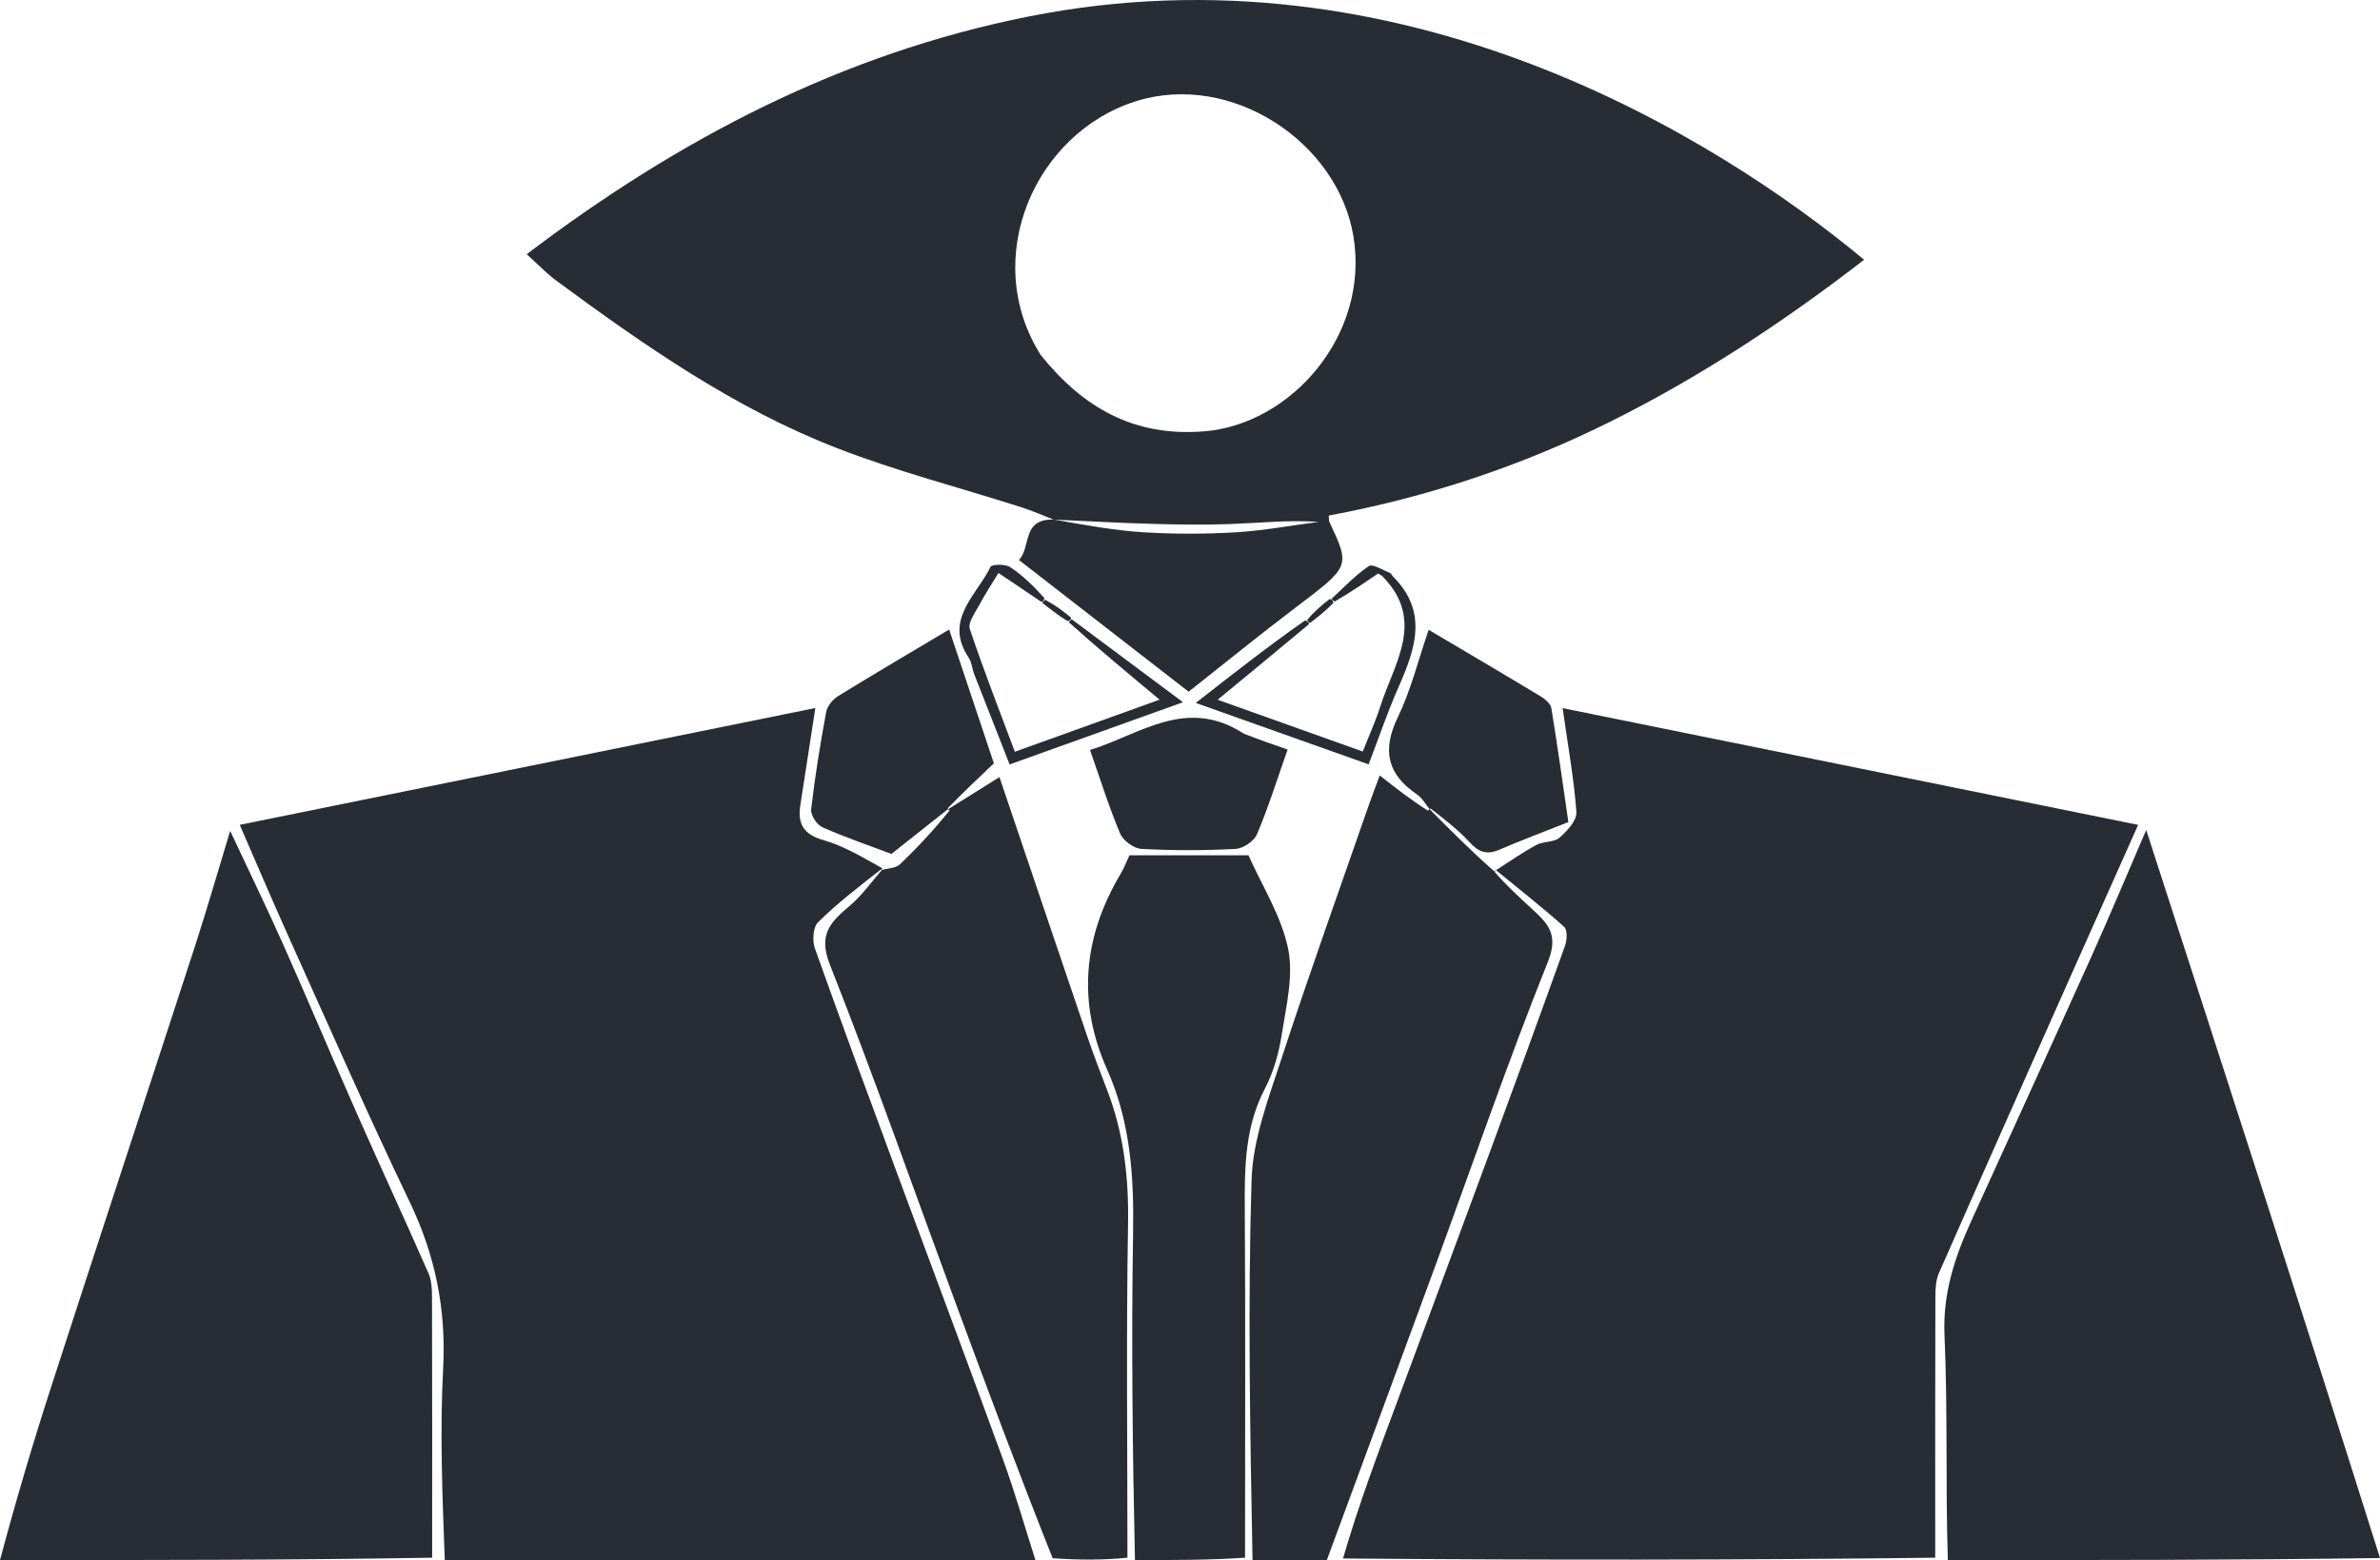 <svg xmlns="http://www.w3.org/2000/svg" xmlns:xlink="http://www.w3.org/1999/xlink" version="1.1" id="Layer_1" x="0px" y="0px" enable-background="new 0 0 512 512" xml:space="preserve" viewBox="24.47 207.78 465.53 305.22">
<path fill="#282c34" opacity="1" stroke="none" d=" M317.119,378.007   C319.731,376.346 322.271,374.549 324.987,373.08   C326.36,372.338 328.419,372.611 329.511,371.666   C331.002,370.377 332.927,368.289 332.813,366.674   C332.36,360.24 331.188,353.857 330.121,346.32   C367.694,353.943 405.071,361.527 442.689,369.159   C437.921,379.849 433.183,390.452 428.463,401.062   C420.193,419.65 411.907,438.232 403.722,456.858   C403.099,458.275 403.034,460.02 403.029,461.613   C402.982,478.429 403,495.246 403,512.531   C364.646,513 326.292,513 287.162,512.683   C290.26,502.03 294.149,491.7 298.001,481.356   C303.912,465.484 309.822,449.613 315.684,433.724   C320.716,420.082 325.711,406.426 330.615,392.737   C331.005,391.647 331.07,389.681 330.416,389.099   C326.067,385.224 321.481,381.617 317.004,377.953   C317.035,377.983 317.119,378.007 317.119,378.007  z"/>
<path fill="#282c34" opacity="1" stroke="none" d=" M111.469,513   C111,500.506 110.491,487.985 111.149,475.526   C111.759,463.963 109.618,453.378 104.623,442.963   C96.443,425.908 88.832,408.579 81.05,391.334   C77.752,384.026 74.629,376.64 71.366,369.153   C108.7,361.573 146.082,353.984 183.952,346.296   C182.86,353.354 181.916,359.361 181.006,365.372   C180.46,368.975 181.66,371.033 185.515,372.136   C189.499,373.276 193.175,375.491 196.975,377.609   C196.964,377.983 197.028,377.922 196.673,377.959   C192.334,381.361 188.175,384.549 184.483,388.209   C183.505,389.178 183.33,391.824 183.861,393.318   C189.11,408.087 194.567,422.784 200.003,437.487   C206.881,456.089 213.869,474.652 220.651,493.289   C223.01,499.771 224.897,506.425 227,513   C188.646,513 150.292,513 111.469,513  z"/>
<path fill="#282c34" opacity="1" stroke="none" d=" M405.469,513   C405,498.343 405.47,483.664 404.816,469.036   C404.449,460.82 406.835,453.729 410.073,446.606   C417.9,429.385 425.778,412.187 433.543,394.938   C437.08,387.081 440.4,379.125 444.272,370.164   C452.428,395.387 460.238,419.464 467.996,443.557   C475.359,466.427 482.667,489.314 490,512.597   C461.979,513 433.958,513 405.469,513  z"/>
<path fill="#282c34" opacity="1" stroke="none" d=" M24.469,513   C27.488,501.684 30.843,490.324 34.492,479.059   C43.818,450.264 53.303,421.52 62.658,392.734   C64.977,385.601 67.045,378.387 69.492,370.34   C73.199,378.26 76.686,385.423 79.924,392.697   C84.806,403.663 89.456,414.732 94.311,425.71   C98.914,436.12 103.699,446.449 108.276,456.87   C108.898,458.285 108.966,460.026 108.971,461.617   C109.018,478.432 109,495.247 109,512.531   C80.979,513 52.958,513 24.469,513  z"/>
<path fill="#282c34" opacity="1" stroke="none" d=" M303.992,365.983   C308.18,370.203 312.368,374.422 316.837,378.324   C317.119,378.007 317.035,377.983 316.71,378.234   C318.905,380.803 321.425,383.12 323.945,385.437   C327.033,388.276 329.46,390.403 327.263,395.888   C319.406,415.501 312.532,435.508 305.248,455.351   C298.19,474.577 291.085,493.784 284,513   C279.311,513 274.621,513 269.466,513   C269,488.21 268.522,463.405 269.277,438.638   C269.519,430.679 272.588,422.68 275.113,414.943   C280.475,398.518 286.324,382.251 291.986,365.924   C292.752,363.718 293.595,361.539 294.349,359.491   C297.394,361.886 300.465,364.301 303.807,366.393   C304.079,366.07 303.992,365.983 303.992,365.983  z"/>
<path fill="#282c34" opacity="1" stroke="none" d=" M209.827,366.157   C213.092,364.114 216.357,362.072 219.965,359.814   C225.508,376.202 231.228,393.173 236.997,410.128   C238.233,413.759 239.598,417.349 240.984,420.927   C244.264,429.396 245.275,438.1 245.119,447.21   C244.749,468.822 245,490.444 245,512.531   C240.311,513 235.621,513 230.368,512.635   C223.693,495.83 217.553,479.399 211.477,462.945   C203.291,440.776 195.467,418.464 186.79,396.489   C184.428,390.507 187.003,388.114 190.717,384.958   C193.095,382.936 194.942,380.289 197.028,377.922   C197.028,377.922 196.964,377.983 196.922,377.995   C198.106,377.65 199.677,377.656 200.498,376.874   C203.979,373.558 207.237,370.009 210.246,366.309   C209.917,366.074 209.827,366.157 209.827,366.157  z"/>
<path fill="#282c34" opacity="1" stroke="none" d=" M246.469,513   C246,491.679 245.751,470.354 246.102,449.04   C246.284,437.982 245.608,427.295 241.023,417.021   C235.156,403.873 236.33,391.059 243.667,378.736   C244.326,377.629 244.786,376.403 245.396,375.11   C252.963,375.11 260.612,375.11 268.67,375.11   C271.318,381.068 275.093,386.959 276.422,393.357   C277.529,398.682 276.042,404.648 275.169,410.246   C274.609,413.845 273.568,417.549 271.888,420.759   C267.996,428.193 267.899,436.047 267.95,444.103   C268.093,466.756 268,489.409 268,512.531   C260.979,513 253.958,513 246.469,513  z"/>
<path fill="#282c34" opacity="1" stroke="none" d=" M230.552,309.432   C228.452,308.622 226.387,307.704 224.247,307.02   C212.211,303.176 199.916,300.006 188.162,295.442   C168.061,287.636 150.465,275.345 133.208,262.63   C131.403,261.3 129.844,259.636 127.495,257.517   C157.037,235.09 189.077,218.276 225.751,210.992   C298.746,196.494 360.002,234.427 389.094,258.599   C373.497,270.646 357.296,281.36 339.706,290.147   C322.075,298.955 303.65,305.051 284.375,308.648   C284.44,309.36 284.391,309.665 284.5,309.896   C288.616,318.638 288.562,318.563 277.9,326.634   C270.902,331.93 264.096,337.479 256.963,343.105   C246.078,334.655 235.087,326.123 223.764,317.334   C226.237,314.773 224.222,309.265 230.624,309.428   C236.946,310.554 242.564,311.574 248.224,311.919   C254.195,312.282 260.221,312.275 266.192,311.919   C271.624,311.595 277.014,310.586 282.423,309.88   C276.64,309.483 270.963,310.077 265.271,310.3   C260.065,310.505 254.841,310.411 249.63,310.265   C243.268,310.087 236.911,309.719 230.552,309.432  M228.02,277.218   C236.273,287.485 246.236,293.33 260.162,292.154   C276.975,290.735 292.365,273.392 289.209,254.07   C286.181,235.534 265.287,221.718 246.629,227.593   C226.959,233.787 216.097,258.233 228.02,277.218  z"/>
<path fill="#282c34" opacity="1" stroke="none" d=" M304.124,366.112   C303.329,365.153 302.66,363.899 301.62,363.193   C295.798,359.24 294.766,354.537 297.887,348.097   C300.434,342.84 301.842,337.031 303.917,331   C311.425,335.447 318.65,339.69 325.823,344.02   C326.689,344.543 327.766,345.452 327.91,346.32   C329.119,353.64 330.133,360.992 331.246,368.611   C326.554,370.476 322.094,372.149 317.721,374.026   C315.296,375.067 313.699,374.503 311.942,372.576   C309.754,370.176 307.128,368.174 304.342,365.992   C303.992,365.983 304.079,366.07 304.124,366.112  z"/>
<path fill="#282c34" opacity="1" stroke="none" d=" M209.96,366.031   C206.453,368.802 202.902,371.616 198.833,374.842   C194.777,373.313 189.977,371.676 185.354,369.637   C184.265,369.157 183.001,367.238 183.128,366.132   C183.868,359.733 184.907,353.361 186.084,347.025   C186.299,345.871 187.406,344.58 188.458,343.932   C195.495,339.594 202.629,335.412 210.125,330.945   C213.049,339.693 215.864,348.114 218.874,357.12   C216.053,359.789 213.047,362.632 209.934,365.816   C209.827,366.157 209.917,366.074 209.96,366.031  z"/>
<path fill="#282c34" opacity="1" stroke="none" d=" M267.724,351.295   C270.723,352.481 273.409,353.411 276.328,354.422   C274.287,360.218 272.57,365.71 270.343,370.986   C269.772,372.34 267.63,373.786 266.14,373.865   C260.013,374.188 253.849,374.193 247.723,373.86   C246.25,373.779 244.16,372.253 243.577,370.874   C241.407,365.743 239.747,360.396 237.677,354.506   C247.51,351.475 256.463,344.018 267.724,351.295  z"/>
<path fill="#282c34" opacity="1" stroke="none" d=" M234.074,328.919   C240.911,334.016 247.748,339.112 255.869,345.166   C243.771,349.506 233.325,353.254 221.952,357.335   C219.636,351.443 217.312,345.559 215.018,339.663   C214.612,338.62 214.562,337.376 213.963,336.482   C208.971,329.03 215.521,324.267 218.211,318.681   C218.463,318.158 221.09,318.103 222.035,318.72   C224.471,320.308 226.583,322.395 228.762,324.794   C228.573,325.433 228.447,325.56 228.056,325.463   C225.134,323.464 222.477,321.691 219.762,319.88   C218.449,322.052 217.133,324.041 216.017,326.137   C215.213,327.645 213.756,329.602 214.167,330.831   C216.89,338.982 220.04,346.991 222.978,354.854   C232.559,351.406 241.68,348.124 251.284,344.668   C245.043,339.464 239.189,334.583 233.52,329.506   C233.828,329.18 233.951,329.05 234.074,328.919  z"/>
<path fill="#282c34" opacity="1" stroke="none" d=" M284.923,324.923   C287.315,322.743 289.549,320.328 292.203,318.535   C292.95,318.029 294.94,319.324 296.337,319.854   C296.599,319.954 296.731,320.361 296.96,320.59   C303.85,327.474 301.324,334.74 298.029,342.19   C295.905,346.991 294.22,351.987 292.175,357.32   C281.021,353.355 270.44,349.594 258.366,345.302   C266.026,339.311 272.619,334.154 279.756,329.151   C280.427,329.433 280.553,329.56 280.455,329.939   C274.48,334.927 268.728,339.664 262.638,344.68   C272.425,348.173 281.658,351.468 291.025,354.811   C292.254,351.687 293.523,348.93 294.434,346.059   C297.114,337.611 303.413,329.176 294.87,320.528   C294.66,320.315 294.359,320.193 294.023,319.979   C291.256,321.871 288.474,323.773 285.499,325.487   C285.179,325.174 285.051,325.048 284.923,324.923  z"/>
<path fill="#282c34" opacity="1" stroke="none" d=" M280.113,329.113   C281.364,327.613 282.805,326.305 284.584,324.96   C285.051,325.048 285.179,325.174 285.281,325.734   C283.73,327.341 282.204,328.515 280.679,329.688   C280.553,329.56 280.427,329.433 280.113,329.113  z"/>
<path fill="#282c34" opacity="1" stroke="none" d=" M228.888,325.114   C230.663,326.046 232.248,327.17 233.954,328.607   C233.951,329.05 233.828,329.18 233.266,329.29   C231.326,328.076 229.823,326.882 228.321,325.688   C228.447,325.56 228.573,325.433 228.888,325.114  z"/>
<!-- <path fill="#282c34" opacity="1.000000" stroke="none" d=" M270.987793,260.665771   C269.370209,265.994171 267.056854,270.256226 261.676636,272.009491   C255.150650,274.136169 247.362259,270.817932 245.278275,264.716492   C242.235764,255.808655 246.401611,248.819855 252.702942,246.107330   C262.506683,241.887146 271.501709,251.019394 270.987793,260.665771  z"/> -->
</svg>